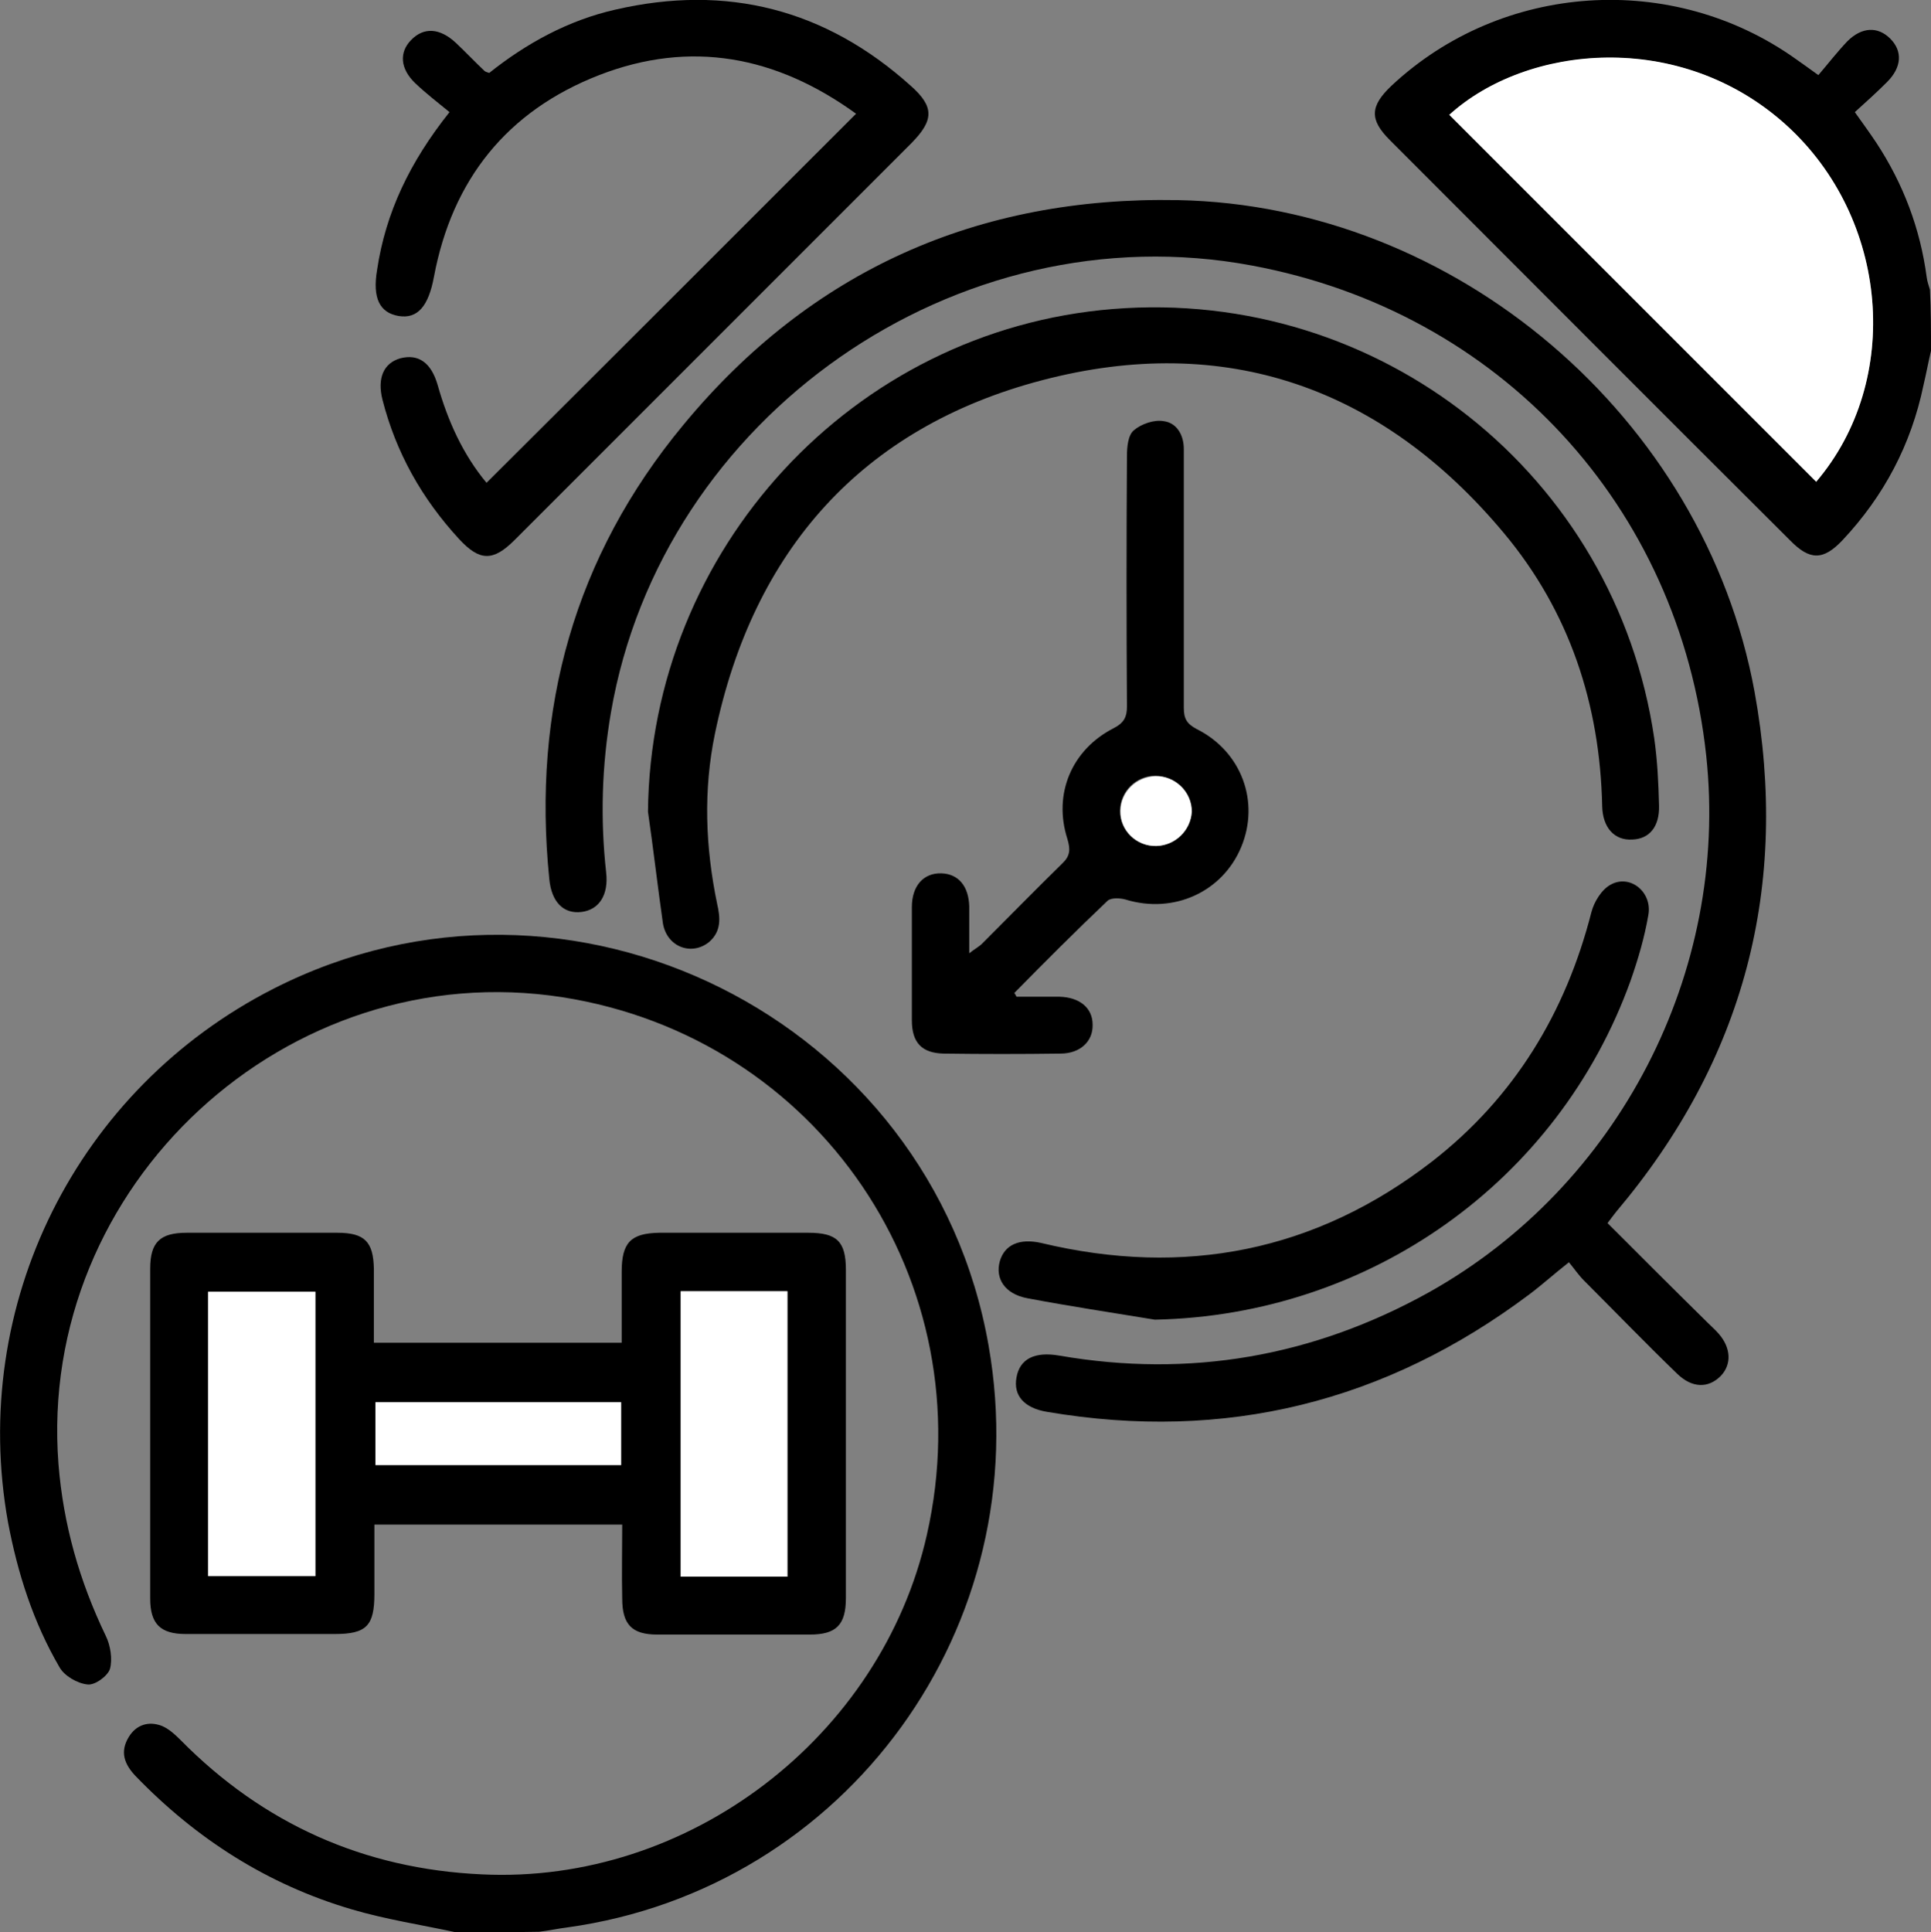 <?xml version="1.0" encoding="utf-8"?>
<!-- Generator: Adobe Illustrator 25.0.0, SVG Export Plug-In . SVG Version: 6.00 Build 0)  -->
<svg version="1.1" id="Capa_1" xmlns="http://www.w3.org/2000/svg" xmlns:xlink="http://www.w3.org/1999/xlink" x="0px" y="0px"
	 viewBox="0 0 36 36.02" style="enable-background:new 0 0 36 36.02;" xml:space="preserve">
<rect x="0" y="0" width="36" height="36.02" fill="#808080" stroke="none"/>
<style type="text/css">
	.st0{fill:#FFFFFF;}
</style>
<g>
	<path d="M8.5,36.02c-0.65-0.14-1.31-0.24-1.95-0.43c-1.56-0.46-2.89-1.31-4.02-2.48c-0.21-0.22-0.3-0.45-0.13-0.73
		c0.14-0.23,0.37-0.3,0.61-0.21c0.13,0.05,0.25,0.16,0.36,0.27c1.54,1.56,3.42,2.4,5.61,2.5c3.86,0.19,7.45-2.56,8.3-6.33
		c1.07-4.72-2.02-9.27-6.79-10.02c-5.14-0.8-9.8,3.51-9.4,8.7c0.09,1.13,0.39,2.18,0.88,3.2c0.09,0.18,0.13,0.44,0.08,0.62
		c-0.04,0.13-0.28,0.31-0.42,0.29c-0.19-0.02-0.43-0.16-0.52-0.32c-0.49-0.84-0.78-1.75-0.96-2.7c-0.73-4.06,1.28-8.08,4.95-9.95
		c5.52-2.81,12.26,0.55,13.33,6.65c0.92,5.22-2.64,10.13-7.86,10.85c-0.17,0.02-0.34,0.06-0.52,0.08
		C9.53,36.02,9.02,36.02,8.5,36.02z"/>
	<path d="M36,6.54c-0.05,0.21-0.09,0.43-0.14,0.64c-0.23,1.11-0.74,2.07-1.51,2.89c-0.36,0.38-0.61,0.38-0.98,0
		c-2.49-2.48-4.97-4.97-7.46-7.46c-0.38-0.38-0.37-0.63,0.03-1.01c2.06-1.93,5.24-2.14,7.54-0.5c0.11,0.08,0.23,0.16,0.42,0.3
		c0.18-0.21,0.35-0.43,0.54-0.63c0.27-0.27,0.57-0.28,0.8-0.05c0.23,0.23,0.22,0.53-0.06,0.81c-0.19,0.19-0.39,0.37-0.6,0.56
		c0.15,0.21,0.28,0.39,0.4,0.57c0.5,0.76,0.82,1.6,0.94,2.51c0.01,0.08,0.04,0.16,0.06,0.23C36,5.79,36,6.17,36,6.54z M33.86,8.98
		c1.61-1.89,1.36-4.91-0.56-6.65c-1.98-1.79-4.84-1.49-6.28-0.19C29.29,4.41,31.57,6.69,33.86,8.98z"/>
	<path d="M29.97,22.8c0.64,0.64,1.25,1.25,1.87,1.86c0.07,0.07,0.14,0.13,0.2,0.2c0.23,0.26,0.25,0.57,0.04,0.79
		c-0.23,0.23-0.53,0.23-0.81-0.04c-0.59-0.57-1.16-1.16-1.74-1.74c-0.1-0.1-0.18-0.22-0.28-0.34c-0.28,0.22-0.5,0.42-0.74,0.6
		c-2.68,2.01-5.67,2.75-8.98,2.19c-0.44-0.07-0.64-0.31-0.58-0.64c0.06-0.35,0.34-0.49,0.8-0.41c2.43,0.42,4.73,0.02,6.89-1.18
		c3.54-1.98,5.6-5.97,5.17-10c-0.5-4.66-3.85-8.28-8.47-9.14c-5.5-1.03-11,2.81-11.95,8.33c-0.17,0.99-0.2,1.98-0.09,2.98
		c0.05,0.42-0.13,0.7-0.46,0.74c-0.33,0.04-0.56-0.18-0.6-0.62c-0.32-3.16,0.47-6.01,2.5-8.46c2.38-2.88,5.49-4.26,9.22-4.19
		c5.18,0.1,9.81,4.05,10.75,9.16c0.66,3.63-0.19,6.87-2.58,9.7C30.08,22.65,30.04,22.71,29.97,22.8z"/>
	<path d="M11.6,28.42c-1.55,0-3.05,0-4.62,0c0,0.43,0,0.86,0,1.29c0,0.6-0.15,0.75-0.74,0.75c-0.93,0-1.85,0-2.78,0
		c-0.47,0-0.66-0.19-0.66-0.66c0-2.05,0-4.1,0-6.15c0-0.49,0.18-0.67,0.68-0.67c0.94,0,1.87,0,2.81,0c0.51,0,0.67,0.17,0.68,0.67
		c0,0.45,0,0.91,0,1.38c1.55,0,3.06,0,4.62,0c0-0.44,0-0.88,0-1.32c0-0.55,0.17-0.72,0.7-0.73c0.93,0,1.85,0,2.78,0
		c0.53,0,0.7,0.16,0.7,0.69c0,2.04,0,4.08,0,6.12c0,0.5-0.18,0.68-0.67,0.68c-0.95,0-1.9,0-2.85,0c-0.47,0-0.65-0.19-0.65-0.67
		C11.59,29.35,11.6,28.91,11.6,28.42z M5.88,29.38c0-1.79,0-3.55,0-5.3c-0.68,0-1.34,0-2,0c0,1.78,0,3.53,0,5.3
		C4.56,29.38,5.21,29.38,5.88,29.38z M14.68,29.39c0-1.79,0-3.55,0-5.32c-0.68,0-1.33,0-1.99,0c0,1.79,0,3.55,0,5.32
		C13.36,29.39,14,29.39,14.68,29.39z M7,27.31c1.55,0,3.07,0,4.58,0c0-0.41,0-0.79,0-1.17c-1.54,0-3.05,0-4.58,0
		C7,26.54,7,26.91,7,27.31z"/>
	<path d="M12.08,15.13c0.05-4.89,3.82-8.98,8.67-9.37c4.97-0.4,9.37,3.09,10.09,8c0.06,0.42,0.08,0.84,0.09,1.26
		c0.01,0.39-0.18,0.62-0.5,0.63c-0.33,0.02-0.55-0.22-0.56-0.62c-0.04-1.9-0.61-3.63-1.83-5.09c-2.27-2.72-5.2-3.75-8.62-2.85
		c-3.35,0.88-5.38,3.17-6.09,6.58c-0.22,1.06-0.18,2.12,0.04,3.18c0.06,0.26,0.08,0.51-0.15,0.71c-0.32,0.26-0.78,0.1-0.86-0.34
		C12.26,16.52,12.18,15.82,12.08,15.13z"/>
	<path d="M15.96,2.12c-1.49-1.08-3.09-1.38-4.79-0.72C9.45,2.07,8.43,3.35,8.09,5.16c-0.1,0.54-0.3,0.79-0.66,0.73
		c-0.35-0.06-0.49-0.33-0.4-0.86c0.16-1.07,0.61-2.01,1.35-2.94C8.16,1.91,7.94,1.74,7.74,1.55c-0.28-0.27-0.3-0.57-0.08-0.8
		C7.9,0.5,8.2,0.52,8.5,0.8c0.18,0.17,0.35,0.35,0.53,0.52c0.02,0.02,0.04,0.02,0.09,0.04c0.69-0.55,1.47-0.98,2.35-1.18
		c2.08-0.48,3.92-0.01,5.51,1.42c0.44,0.39,0.43,0.64,0.02,1.06c-2.47,2.47-4.94,4.94-7.41,7.41c-0.4,0.4-0.65,0.39-1.03-0.02
		C7.86,9.29,7.38,8.43,7.13,7.45c-0.1-0.4,0.02-0.68,0.33-0.77c0.34-0.09,0.58,0.08,0.7,0.5C8.35,7.85,8.63,8.47,9.07,9
		C11.37,6.71,13.65,4.43,15.96,2.12z"/>
	<path d="M18.95,18.58c0.27,0,0.54,0,0.8,0c0.38,0.01,0.62,0.21,0.62,0.52c0.01,0.31-0.23,0.54-0.6,0.54
		c-0.73,0.01-1.45,0.01-2.18,0c-0.4-0.01-0.59-0.2-0.59-0.62c0-0.7,0-1.41,0-2.11c0-0.4,0.22-0.64,0.55-0.63
		c0.32,0.01,0.51,0.24,0.52,0.62c0,0.27,0,0.54,0,0.87c0.1-0.08,0.18-0.12,0.24-0.18c0.5-0.5,0.99-1,1.49-1.49
		c0.15-0.14,0.16-0.26,0.1-0.46c-0.27-0.84,0.08-1.67,0.87-2.07c0.19-0.1,0.24-0.21,0.24-0.4c-0.01-1.56-0.01-3.12,0-4.67
		c0-0.17,0.02-0.39,0.13-0.48c0.14-0.12,0.38-0.2,0.55-0.17c0.25,0.03,0.38,0.26,0.38,0.52c0,0.54,0,1.08,0,1.62
		c0,1.07,0,2.13,0,3.2c0,0.2,0.05,0.3,0.24,0.4c0.84,0.42,1.18,1.36,0.83,2.2c-0.35,0.84-1.26,1.25-2.15,0.98
		c-0.1-0.03-0.27-0.04-0.34,0.02c-0.59,0.56-1.17,1.14-1.74,1.72C18.92,18.53,18.94,18.55,18.95,18.58z M21.56,15.77
		c0.36-0.01,0.65-0.3,0.65-0.65c0-0.36-0.31-0.66-0.68-0.66c-0.36,0.01-0.64,0.29-0.65,0.65C20.88,15.48,21.18,15.78,21.56,15.77z"
		/>
	<path d="M21.53,24.6c-0.79-0.13-1.59-0.25-2.38-0.4c-0.42-0.08-0.6-0.37-0.51-0.69c0.09-0.31,0.37-0.43,0.77-0.34
		c2.67,0.64,5.12,0.16,7.29-1.52c1.53-1.19,2.49-2.77,2.97-4.65c0.05-0.19,0.19-0.42,0.36-0.51c0.36-0.2,0.78,0.14,0.7,0.57
		c-0.07,0.41-0.19,0.82-0.33,1.22C29.05,22.03,25.53,24.52,21.53,24.6z"/>
	<path class="st0" d="M33.86,8.98c-2.29-2.29-4.57-4.57-6.84-6.84c1.44-1.31,4.3-1.6,6.28,0.19C35.22,4.07,35.47,7.09,33.86,8.98z"
		/>
	<path class="st0" d="M5.88,29.38c-0.68,0-1.33,0-2,0c0-1.77,0-3.52,0-5.3c0.66,0,1.32,0,2,0C5.88,25.84,5.88,27.6,5.88,29.38z"/>
	<path class="st0" d="M14.68,29.39c-0.68,0-1.32,0-1.99,0c0-1.77,0-3.53,0-5.32c0.65,0,1.31,0,1.99,0
		C14.68,25.84,14.68,27.6,14.68,29.39z"/>
	<path class="st0" d="M7,27.31c0-0.4,0-0.77,0-1.17c1.53,0,3.04,0,4.58,0c0,0.38,0,0.76,0,1.17C10.06,27.31,8.55,27.31,7,27.31z"/>
	<path class="st0" d="M21.56,15.77c-0.37,0.01-0.68-0.29-0.67-0.65c0-0.35,0.29-0.64,0.65-0.65c0.37-0.01,0.68,0.29,0.68,0.66
		C22.2,15.48,21.91,15.76,21.56,15.77z"/>
</g>
</svg>
